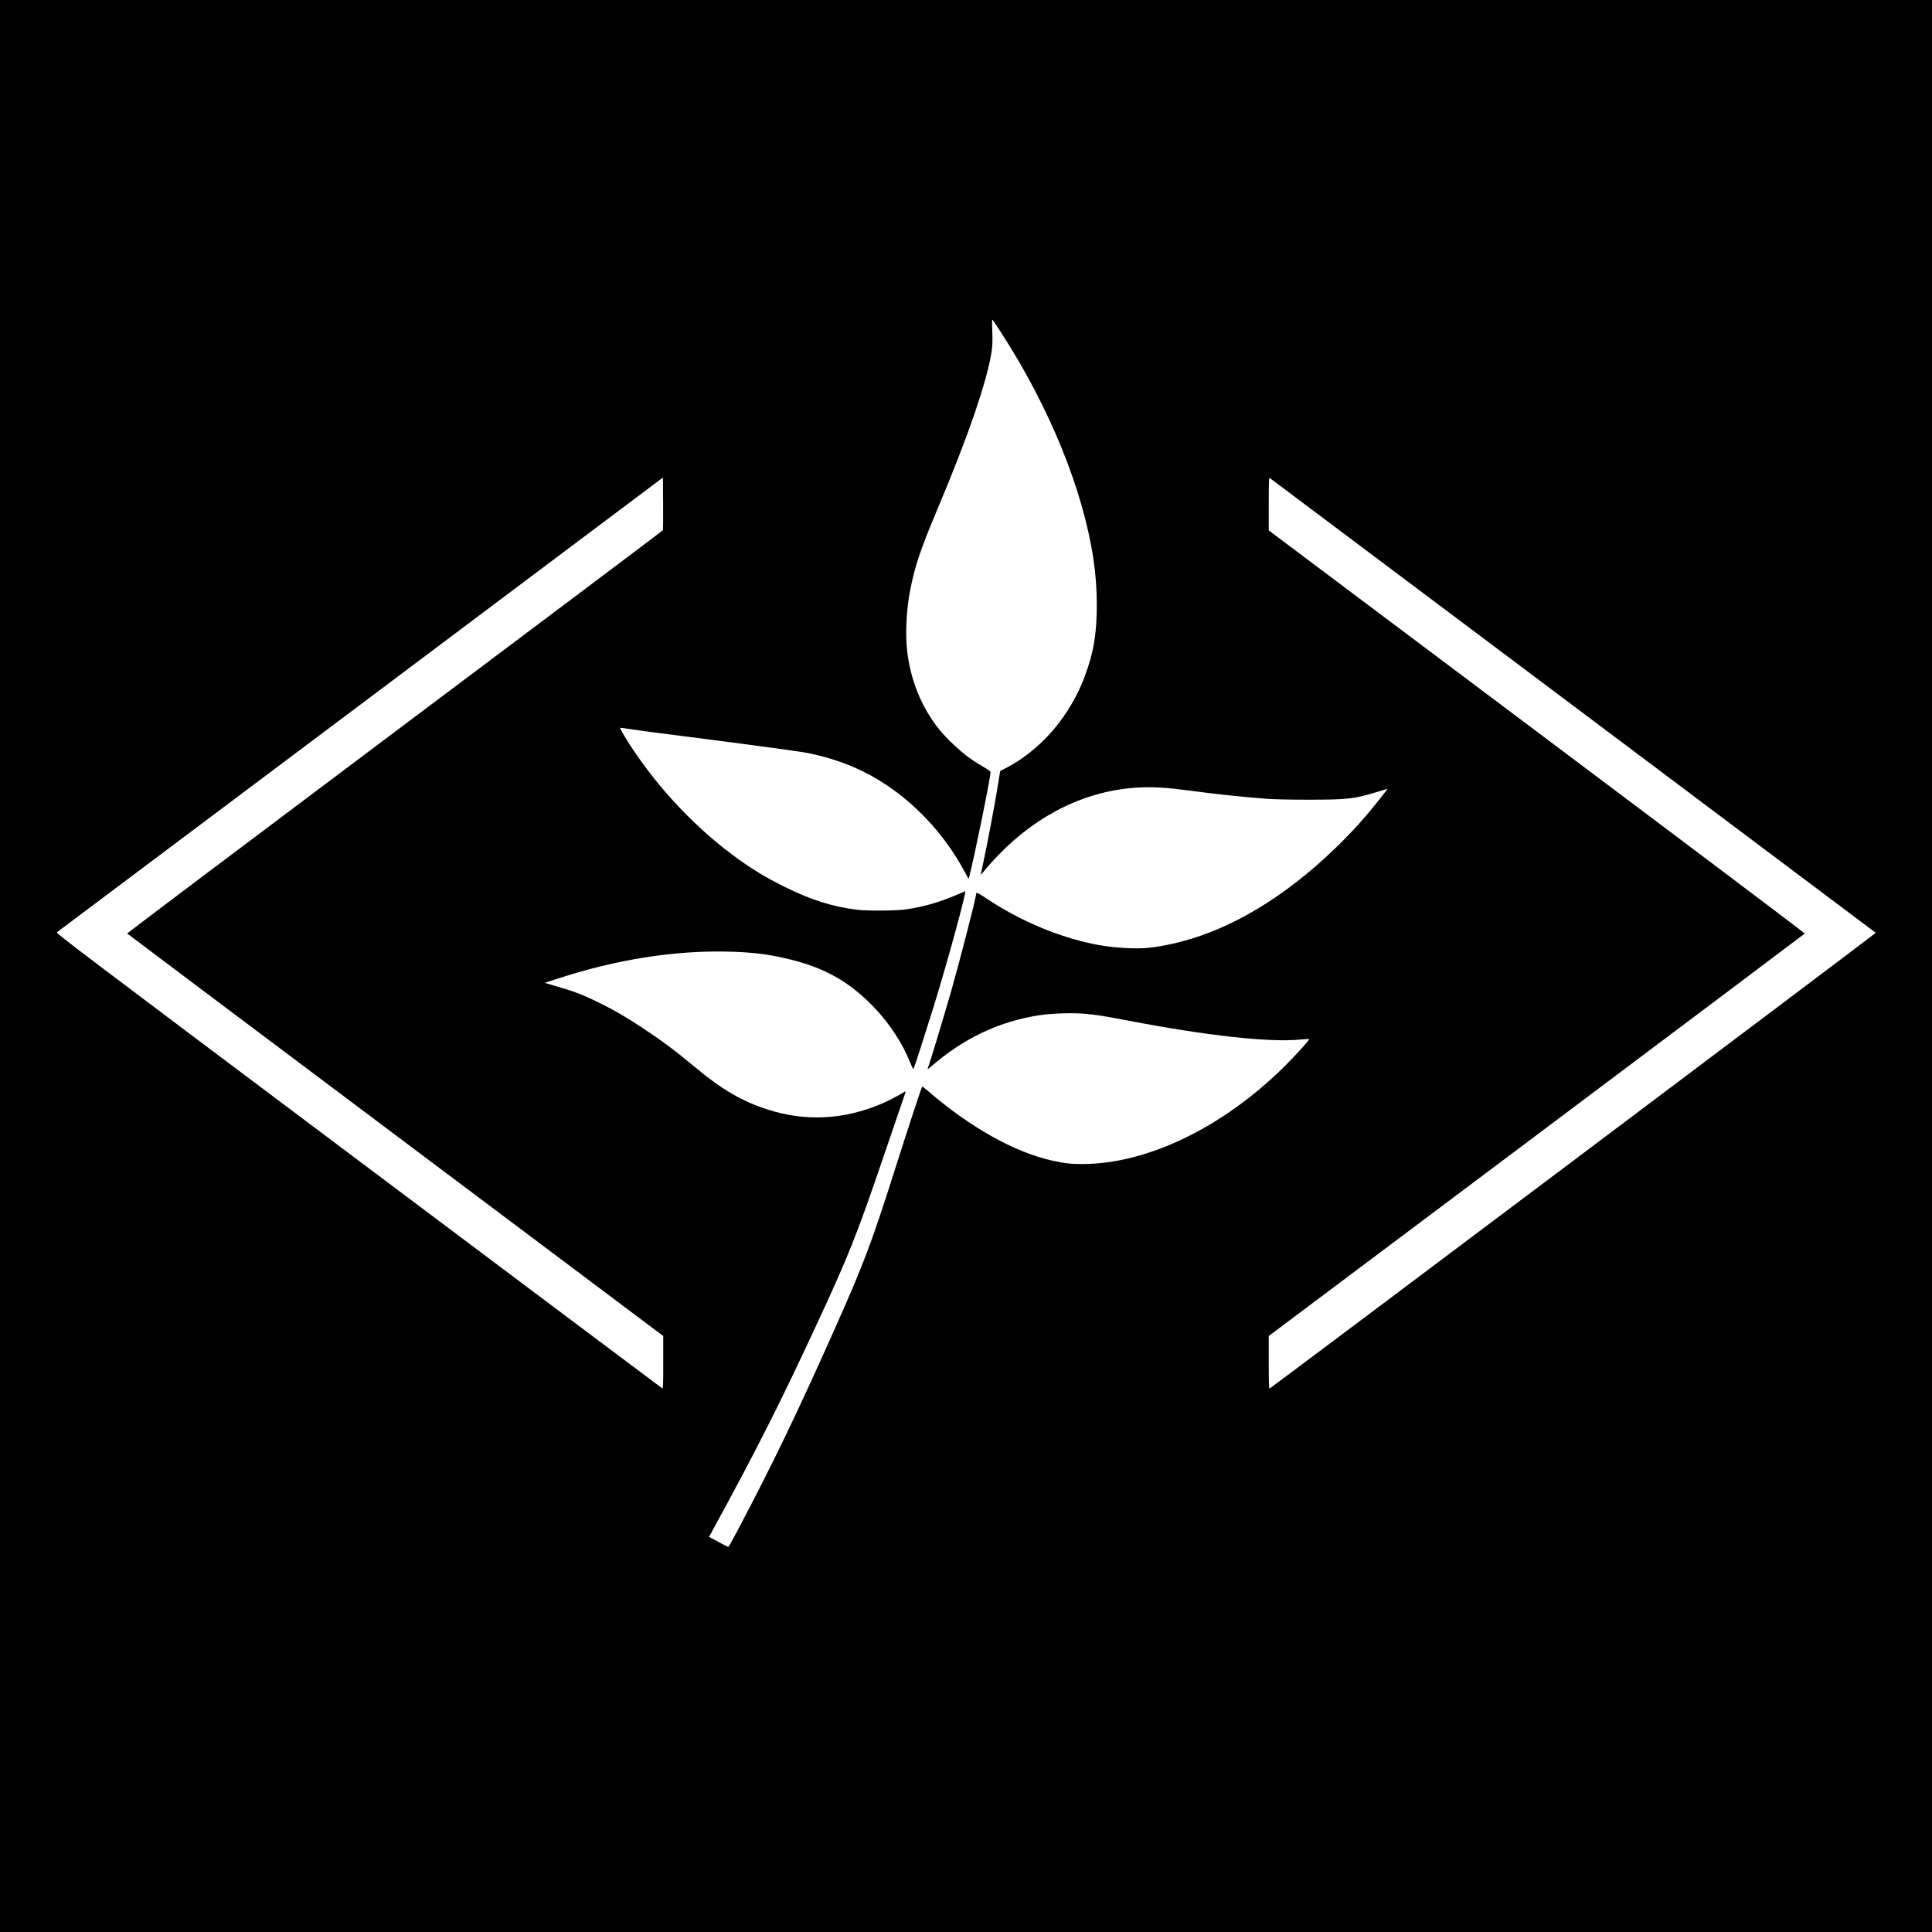 <?xml version="1.0" standalone="no"?>
<!DOCTYPE svg PUBLIC "-//W3C//DTD SVG 20010904//EN"
 "http://www.w3.org/TR/2001/REC-SVG-20010904/DTD/svg10.dtd">
<svg version="1.0" xmlns="http://www.w3.org/2000/svg"
 width="2910pt" height="2910pt" viewBox="0 0 2910 2910"
 preserveAspectRatio="xMidYMid meet">
<g transform="translate(0,2910) scale(0.1,-0.1)"
fill="#000000" stroke="none">
<path d="M0 14550 l0 -14550 14550 0 14550 0 0 14550 0 14550 -14550 0 -14550
0 0 -14550z m15102 9505 c716 -1115 1211 -2336 1367 -3375 34 -229 51 -454 51
-684 0 -444 -46 -721 -182 -1085 -129 -349 -347 -690 -608 -951 -176 -175
-371 -321 -570 -424 l-95 -49 -47 -286 c-52 -312 -145 -800 -207 -1090 -22
-102 -39 -186 -38 -187 1 -2 34 36 72 84 39 47 126 144 194 214 603 624 1344
979 2121 1017 214 10 418 -2 734 -44 484 -64 782 -95 1196 -127 99 -8 348 -13
620 -13 577 0 679 11 997 106 92 27 174 52 182 55 10 3 11 1 4 -8 -271 -351
-445 -551 -700 -805 -929 -923 -1925 -1467 -2885 -1578 -213 -24 -559 -1 -834
55 -550 113 -1124 358 -1623 692 -133 89 -150 95 -151 49 0 -51 -248 -1010
-381 -1476 -107 -373 -316 -1063 -347 -1144 -3 -9 16 4 43 27 493 432 1038
690 1650 782 183 27 493 37 680 20 167 -14 277 -32 655 -104 1193 -228 2118
-329 2583 -284 75 8 137 10 137 6 0 -17 -232 -272 -377 -415 -928 -915 -2054
-1460 -3028 -1466 -181 -1 -270 9 -455 49 -581 128 -1248 502 -1895 1062 -38
33 -73 58 -76 54 -10 -11 -218 -644 -403 -1227 -354 -1116 -475 -1438 -904
-2400 -576 -1294 -948 -2067 -1499 -3107 -58 -109 -109 -198 -114 -198 -5 0
-72 34 -149 76 l-140 76 39 72 c644 1176 1024 1926 1558 3076 510 1097 628
1394 1043 2615 125 369 250 734 278 813 48 138 49 142 25 126 -73 -47 -252
-140 -355 -183 -559 -237 -1139 -265 -1702 -84 -386 124 -690 300 -1086 630
-316 263 -509 407 -814 608 -245 162 -416 261 -646 374 -213 105 -342 157
-525 211 -77 23 -174 52 -215 64 l-75 23 220 71 c861 279 1726 416 2520 399
385 -8 637 -39 955 -118 523 -128 891 -336 1250 -706 247 -254 445 -556 570
-872 21 -53 36 -78 41 -70 11 20 204 621 304 944 210 680 500 1744 472 1731
-349 -155 -577 -225 -887 -273 -144 -22 -588 -25 -750 -5 -363 46 -685 148
-1076 341 -293 144 -531 290 -799 491 -619 461 -1209 1110 -1612 1770 -45 74
-78 136 -74 138 5 1 81 -9 169 -22 89 -14 289 -42 444 -61 959 -121 1969 -255
2152 -286 249 -42 536 -128 769 -230 689 -302 1296 -882 1675 -1602 l41 -77
10 37 c76 288 321 1492 321 1576 0 8 -54 45 -123 85 -68 39 -170 106 -227 149
-123 91 -325 284 -417 398 -278 344 -448 768 -493 1228 -25 252 -5 606 51 887
68 350 157 613 394 1175 476 1127 765 1968 831 2415 13 93 15 151 10 300 -6
159 -5 183 7 170 7 -8 75 -109 149 -225z m-5116 -2941 c-2 -5 -1820 -1373
-4040 -3038 -2219 -1666 -4033 -3032 -4031 -3036 2 -4 1820 -1369 4040 -3035
l4035 -3028 0 -399 c0 -329 -2 -398 -13 -391 -8 4 -2067 1549 -4577 3433
-4118 3090 -4561 3425 -4544 3437 11 7 2069 1551 4574 3431 l4555 3419 3 -391
c1 -215 0 -396 -2 -402z m13704 -2639 c2505 -1879 4559 -3421 4563 -3425 7 -6
-9059 -6820 -9130 -6864 -10 -6 -13 75 -13 392 l0 399 4034 3026 c2219 1665
4037 3031 4040 3036 3 5 -1812 1373 -4034 3040 l-4040 3032 0 401 c0 319 3
398 13 390 6 -5 2062 -1547 4567 -3427z"/>
</g>
</svg>
